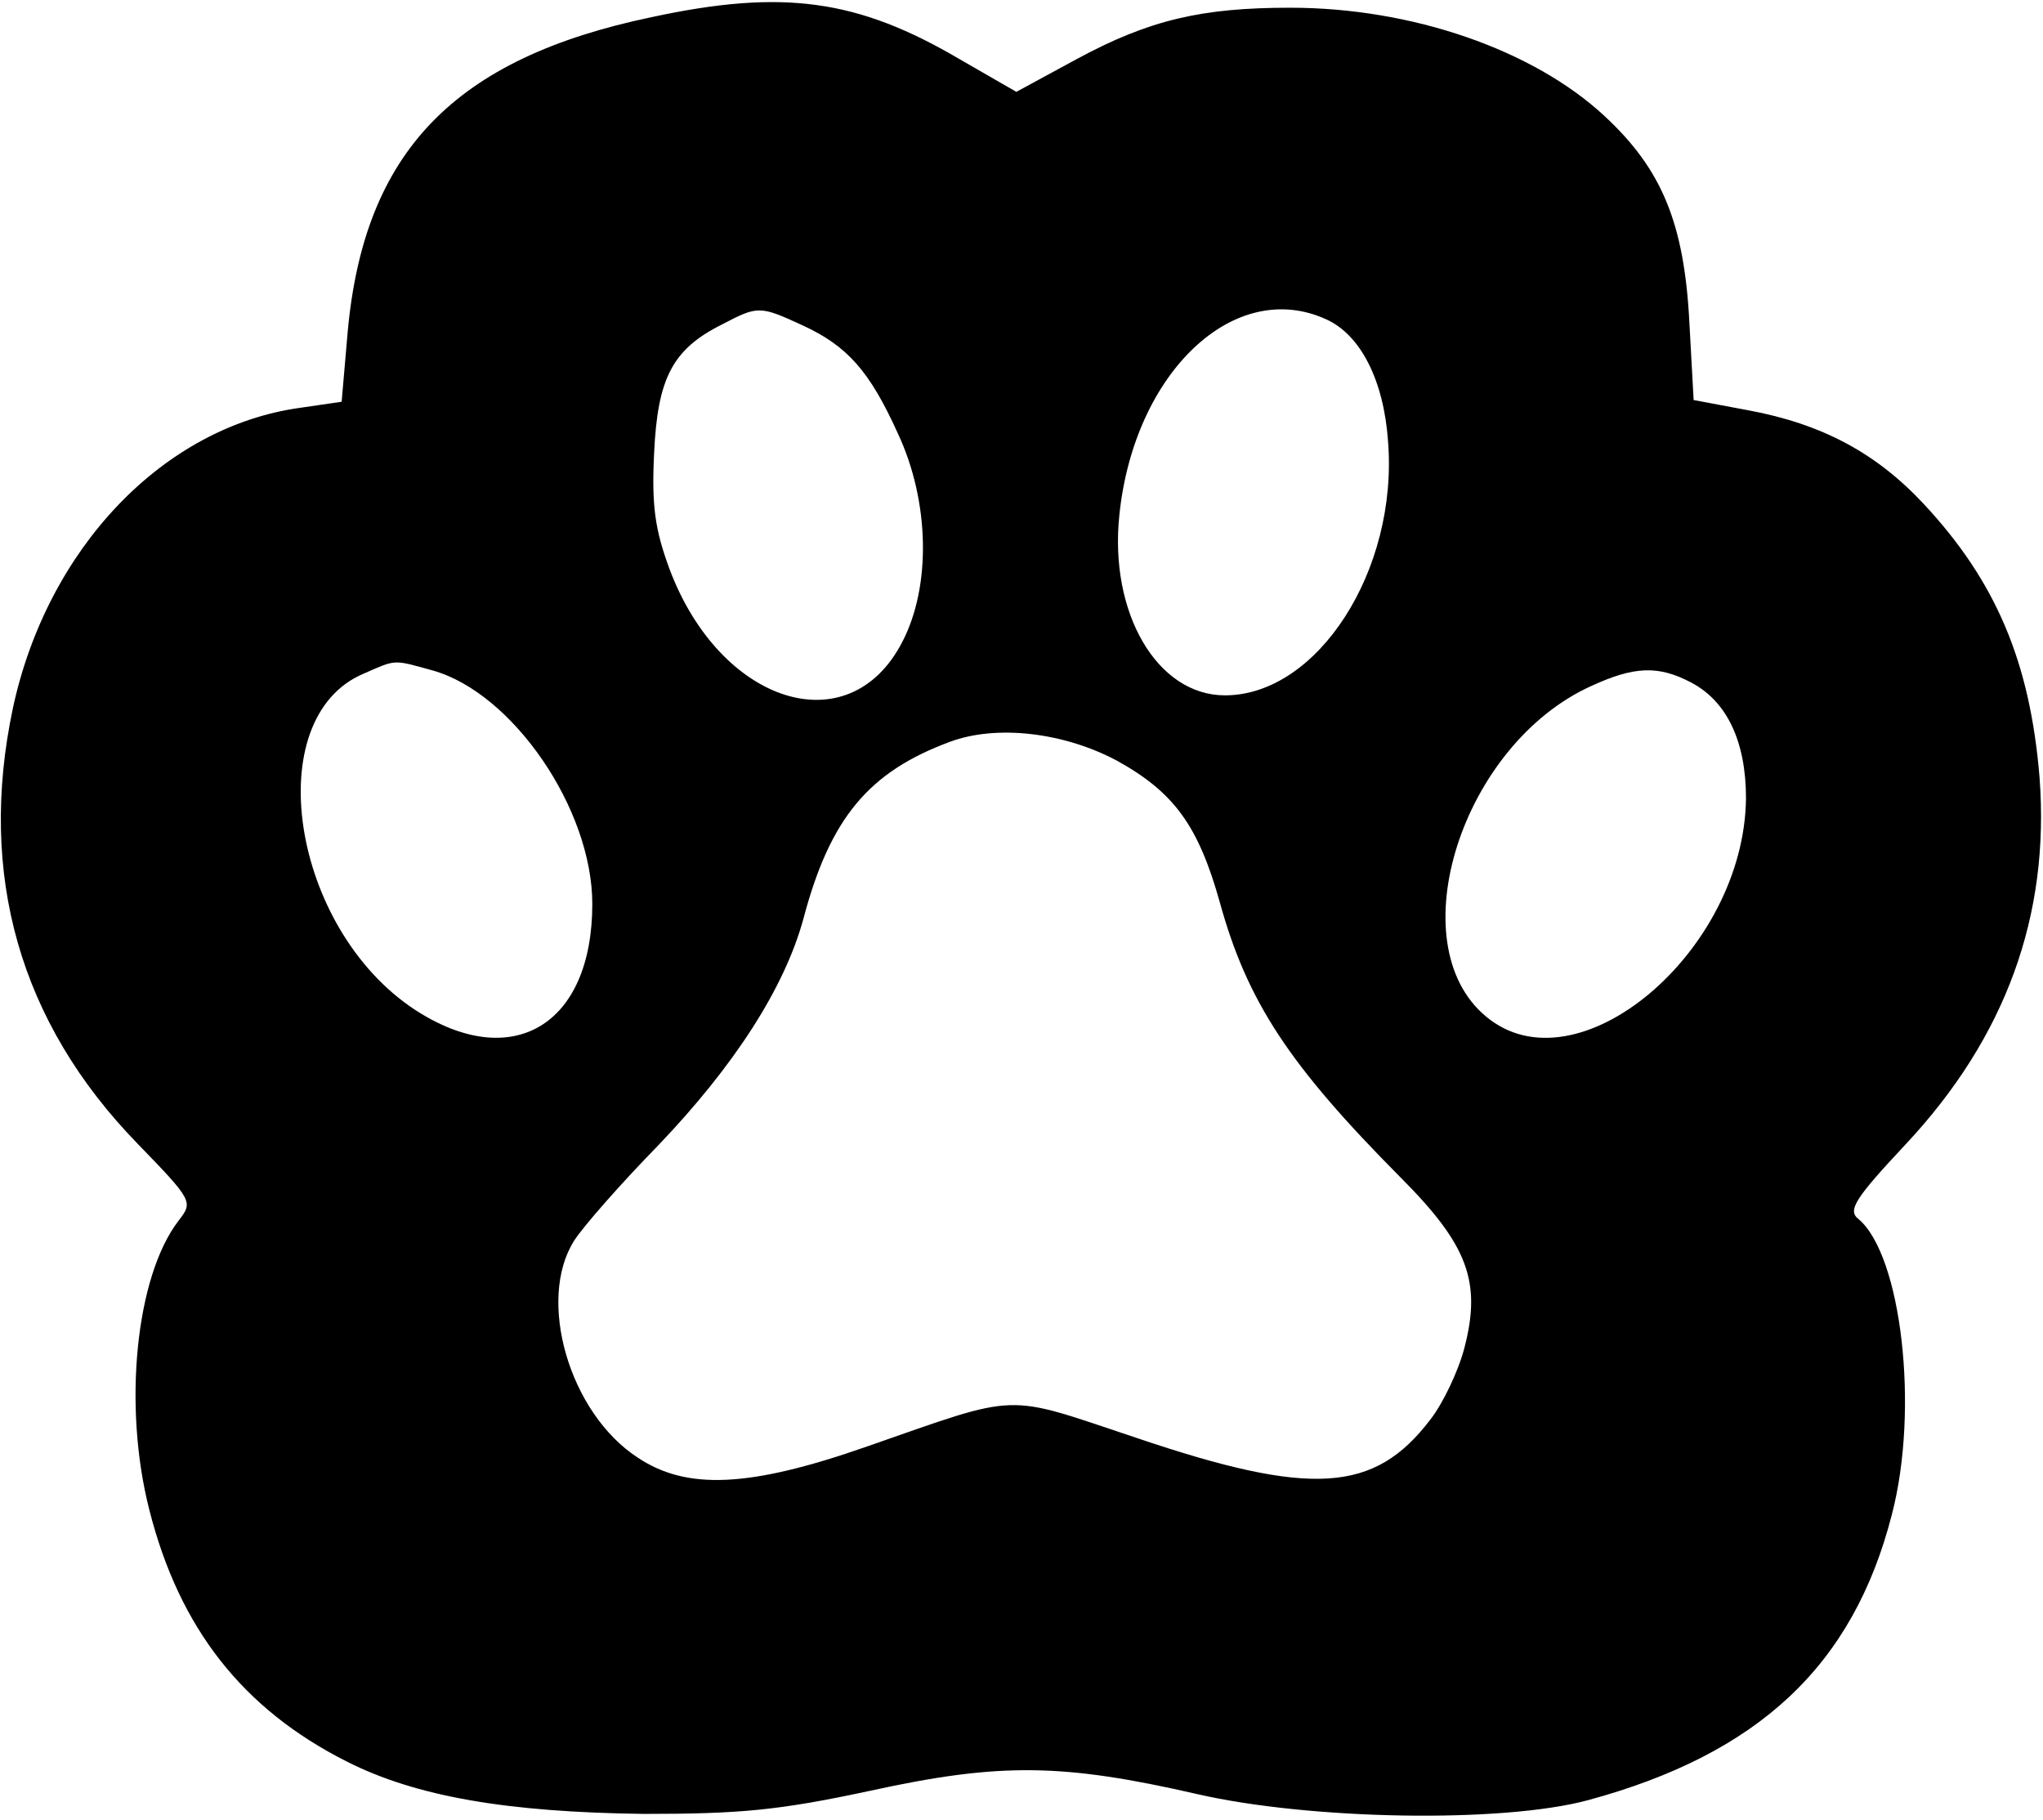 <?xml version="1.0" standalone="no"?>
<!DOCTYPE svg PUBLIC "-//W3C//DTD SVG 20010904//EN"
 "http://www.w3.org/TR/2001/REC-SVG-20010904/DTD/svg10.dtd">
<svg version="1.0" xmlns="http://www.w3.org/2000/svg"
 width="238pt" height="212pt" viewBox="0 0 238 212"
 preserveAspectRatio="xMidYMid meet">

<g transform="translate(0,212) scale(0.1,-0.1)"
fill="#000000" stroke="none">
<path d="M759 2100 c-230 -48 -335 -157 -354 -367 l-7 -81 -48 -7 c-160 -22
-295 -164 -335 -350 -41 -194 8 -366 145 -507 65 -67 65 -68 48 -90 -50 -65
-65 -216 -34 -337 35 -138 109 -232 230 -293 81 -41 187 -59 346 -61 112 0
157 4 264 27 151 33 224 32 381 -4 131 -30 355 -34 455 -7 199 54 309 157 354
333 32 123 11 302 -39 344 -13 10 -4 24 55 87 117 125 168 267 156 427 -11
135 -51 229 -135 319 -55 59 -118 93 -204 109 l-64 12 -5 91 c-6 115 -32 178
-99 240 -83 77 -224 126 -366 126 -103 0 -164 -14 -249 -60 l-70 -38 -66 38
c-119 70 -206 82 -359 49z m176 -359 c52 -24 78 -53 111 -126 37 -79 39 -178
5 -243 -62 -120 -212 -72 -271 85 -17 46 -21 74 -18 135 4 87 21 121 79 150
42 22 44 22 94 -1z m610 7 c40 -18 67 -71 72 -142 12 -150 -82 -296 -190 -296
-79 0 -135 96 -123 210 17 166 134 277 241 228z m-1041 -409 c93 -26 186 -161
186 -272 0 -142 -94 -197 -207 -123 -144 95 -181 339 -60 391 39 17 34 17 81
4z m1466 -14 c42 -22 64 -69 64 -135 -2 -179 -197 -343 -303 -254 -102 85 -28
317 123 385 50 23 78 24 116 4z m-669 -91 c67 -37 95 -76 120 -165 32 -116 81
-190 210 -320 79 -79 95 -122 75 -199 -7 -27 -25 -65 -40 -84 -65 -85 -138
-90 -342 -21 -156 52 -133 53 -314 -10 -137 -48 -210 -51 -267 -13 -80 52
-118 184 -74 253 11 17 55 67 98 111 88 92 147 183 169 264 31 117 76 171 171
206 54 20 132 11 194 -22z"/>
</g>
</svg>
